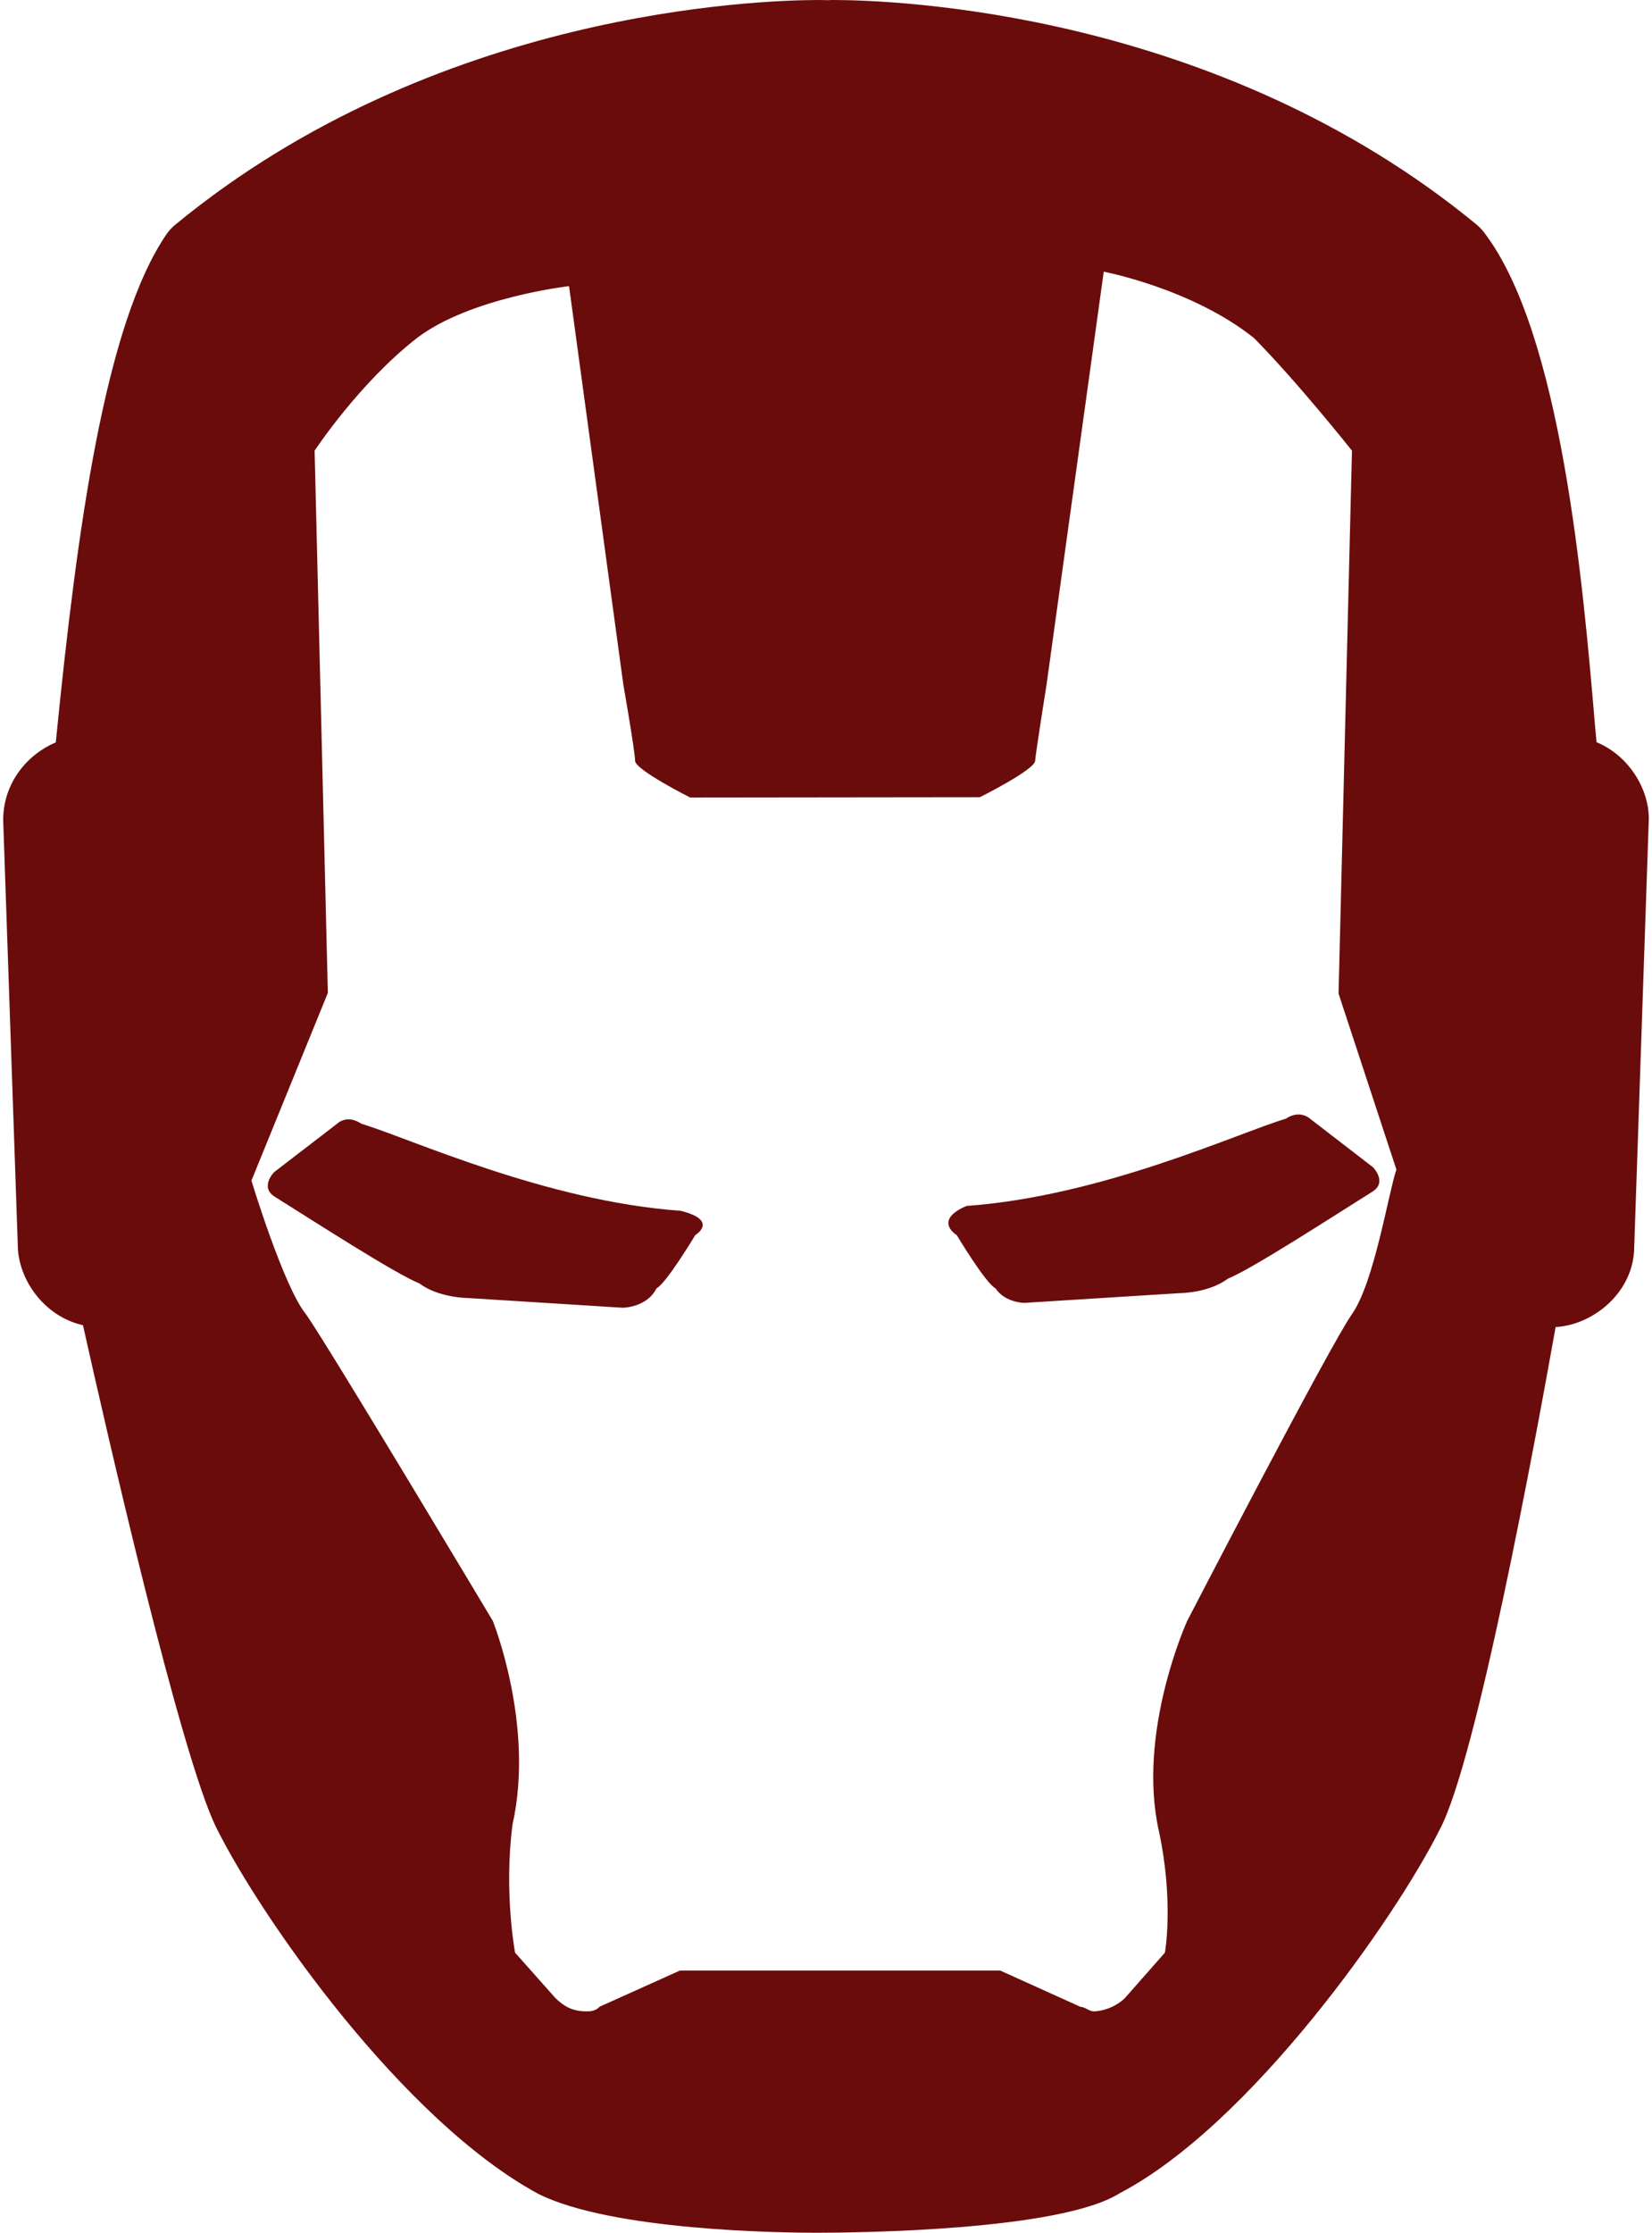<svg width="154" height="208" viewBox="0 0 154 208" fill="none" xmlns="http://www.w3.org/2000/svg">
<path d="M76.391 0C70.615 0 40.583 1.011 16.391 20.891C16.063 21.155 15.756 21.476 15.516 21.828C9.78 30.236 7.202 49.228 5.266 68.5C5.242 68.724 5.219 68.948 5.203 69.156C2.555 70.276 0.297 72.918 0.297 76.406L1.656 115.953C1.656 119.137 4.086 122.637 7.734 123.453C9.87 133.013 16.843 163.617 20.188 170.312C24.444 178.825 37.572 197.543 50.172 204.375C57.076 207.831 72.982 208 76.094 208C79.838 208 98.815 207.816 104.359 204.328C116.551 197.968 130.067 178.726 134.219 170.422C137.611 164.062 143.072 134.521 145.016 123.625C148.552 123.433 152.344 120.349 152.344 116.125L153.703 76.266C153.703 73.442 151.796 70.365 148.828 69.141C148.78 68.597 148.728 68.022 148.672 67.406C147.592 54.686 145.569 30.993 138.312 21.609C138.105 21.337 137.865 21.107 137.609 20.891C113.417 1.011 83.37 0 77.594 0L77.125 0.016L76.391 0ZM102.891 25.312C102.891 25.312 111.083 26.86 116.891 31.484C121.043 35.692 126.031 41.984 126.031 41.984L124.781 92.562L130.172 108.953C129.412 111.209 128.103 119.478 126.031 122.422C123.959 125.358 110.672 151 110.672 151C110.672 151 105.959 161.33 108.031 170.578C109.447 177.186 108.594 181.906 108.594 181.906L104.875 186.125C104.035 186.965 102.785 187.375 101.953 187.375C101.545 187.375 101.127 186.953 100.719 186.953L93.25 183.578H63.375L55.906 186.938C55.49 187.361 55.064 187.375 54.656 187.375C53.408 187.375 52.59 186.941 51.75 186.109L48.016 181.906C48.016 181.906 46.949 176.257 47.781 169.953C49.853 160.705 45.938 151 45.938 151C45.938 151 30.596 125.358 28.516 122.422C26.444 119.894 23.438 109.984 23.438 109.984L30.562 92.5L29.328 41.984C29.328 41.984 33.475 35.684 38.875 31.484C43.859 27.7 53.047 26.656 53.047 26.656L58.109 63.781C58.109 63.781 59.203 70.027 59.203 70.875C59.203 71.715 64.344 74.297 64.344 74.297L91.344 74.266C91.344 74.266 96.5 71.699 96.5 70.859C96.5 70.443 97.562 63.766 97.562 63.766L102.891 25.312ZM120.781 103.844C120.506 103.886 120.197 103.993 119.859 104.219C115.347 105.571 102.726 111.44 90.094 112.344C86.934 113.704 89.188 115.062 89.188 115.062C89.188 115.062 91.893 119.568 92.797 120.016C93.701 121.376 95.5 121.375 95.5 121.375L109.938 120.469C109.938 120.469 112.653 120.477 114.453 119.125C116.709 118.221 124.376 113.24 127.984 110.984C129.336 110.088 127.984 108.734 127.984 108.734L122.125 104.219C122.125 104.219 121.606 103.717 120.781 103.844ZM32.75 104.297C31.925 104.17 31.422 104.688 31.422 104.688L25.562 109.188C25.562 109.188 24.21 110.549 25.562 111.453C29.171 113.709 36.838 118.659 39.094 119.562C40.902 120.914 43.609 120.922 43.609 120.922L58.047 121.828C58.047 121.828 60.299 121.824 61.203 120.016C62.107 119.568 64.812 115.062 64.812 115.062C64.812 115.062 67.069 113.701 63.453 112.797C50.821 111.893 38.2 106.04 33.688 104.688C33.349 104.462 33.025 104.339 32.75 104.297Z" fill="#6A0C0B"/>
</svg>
